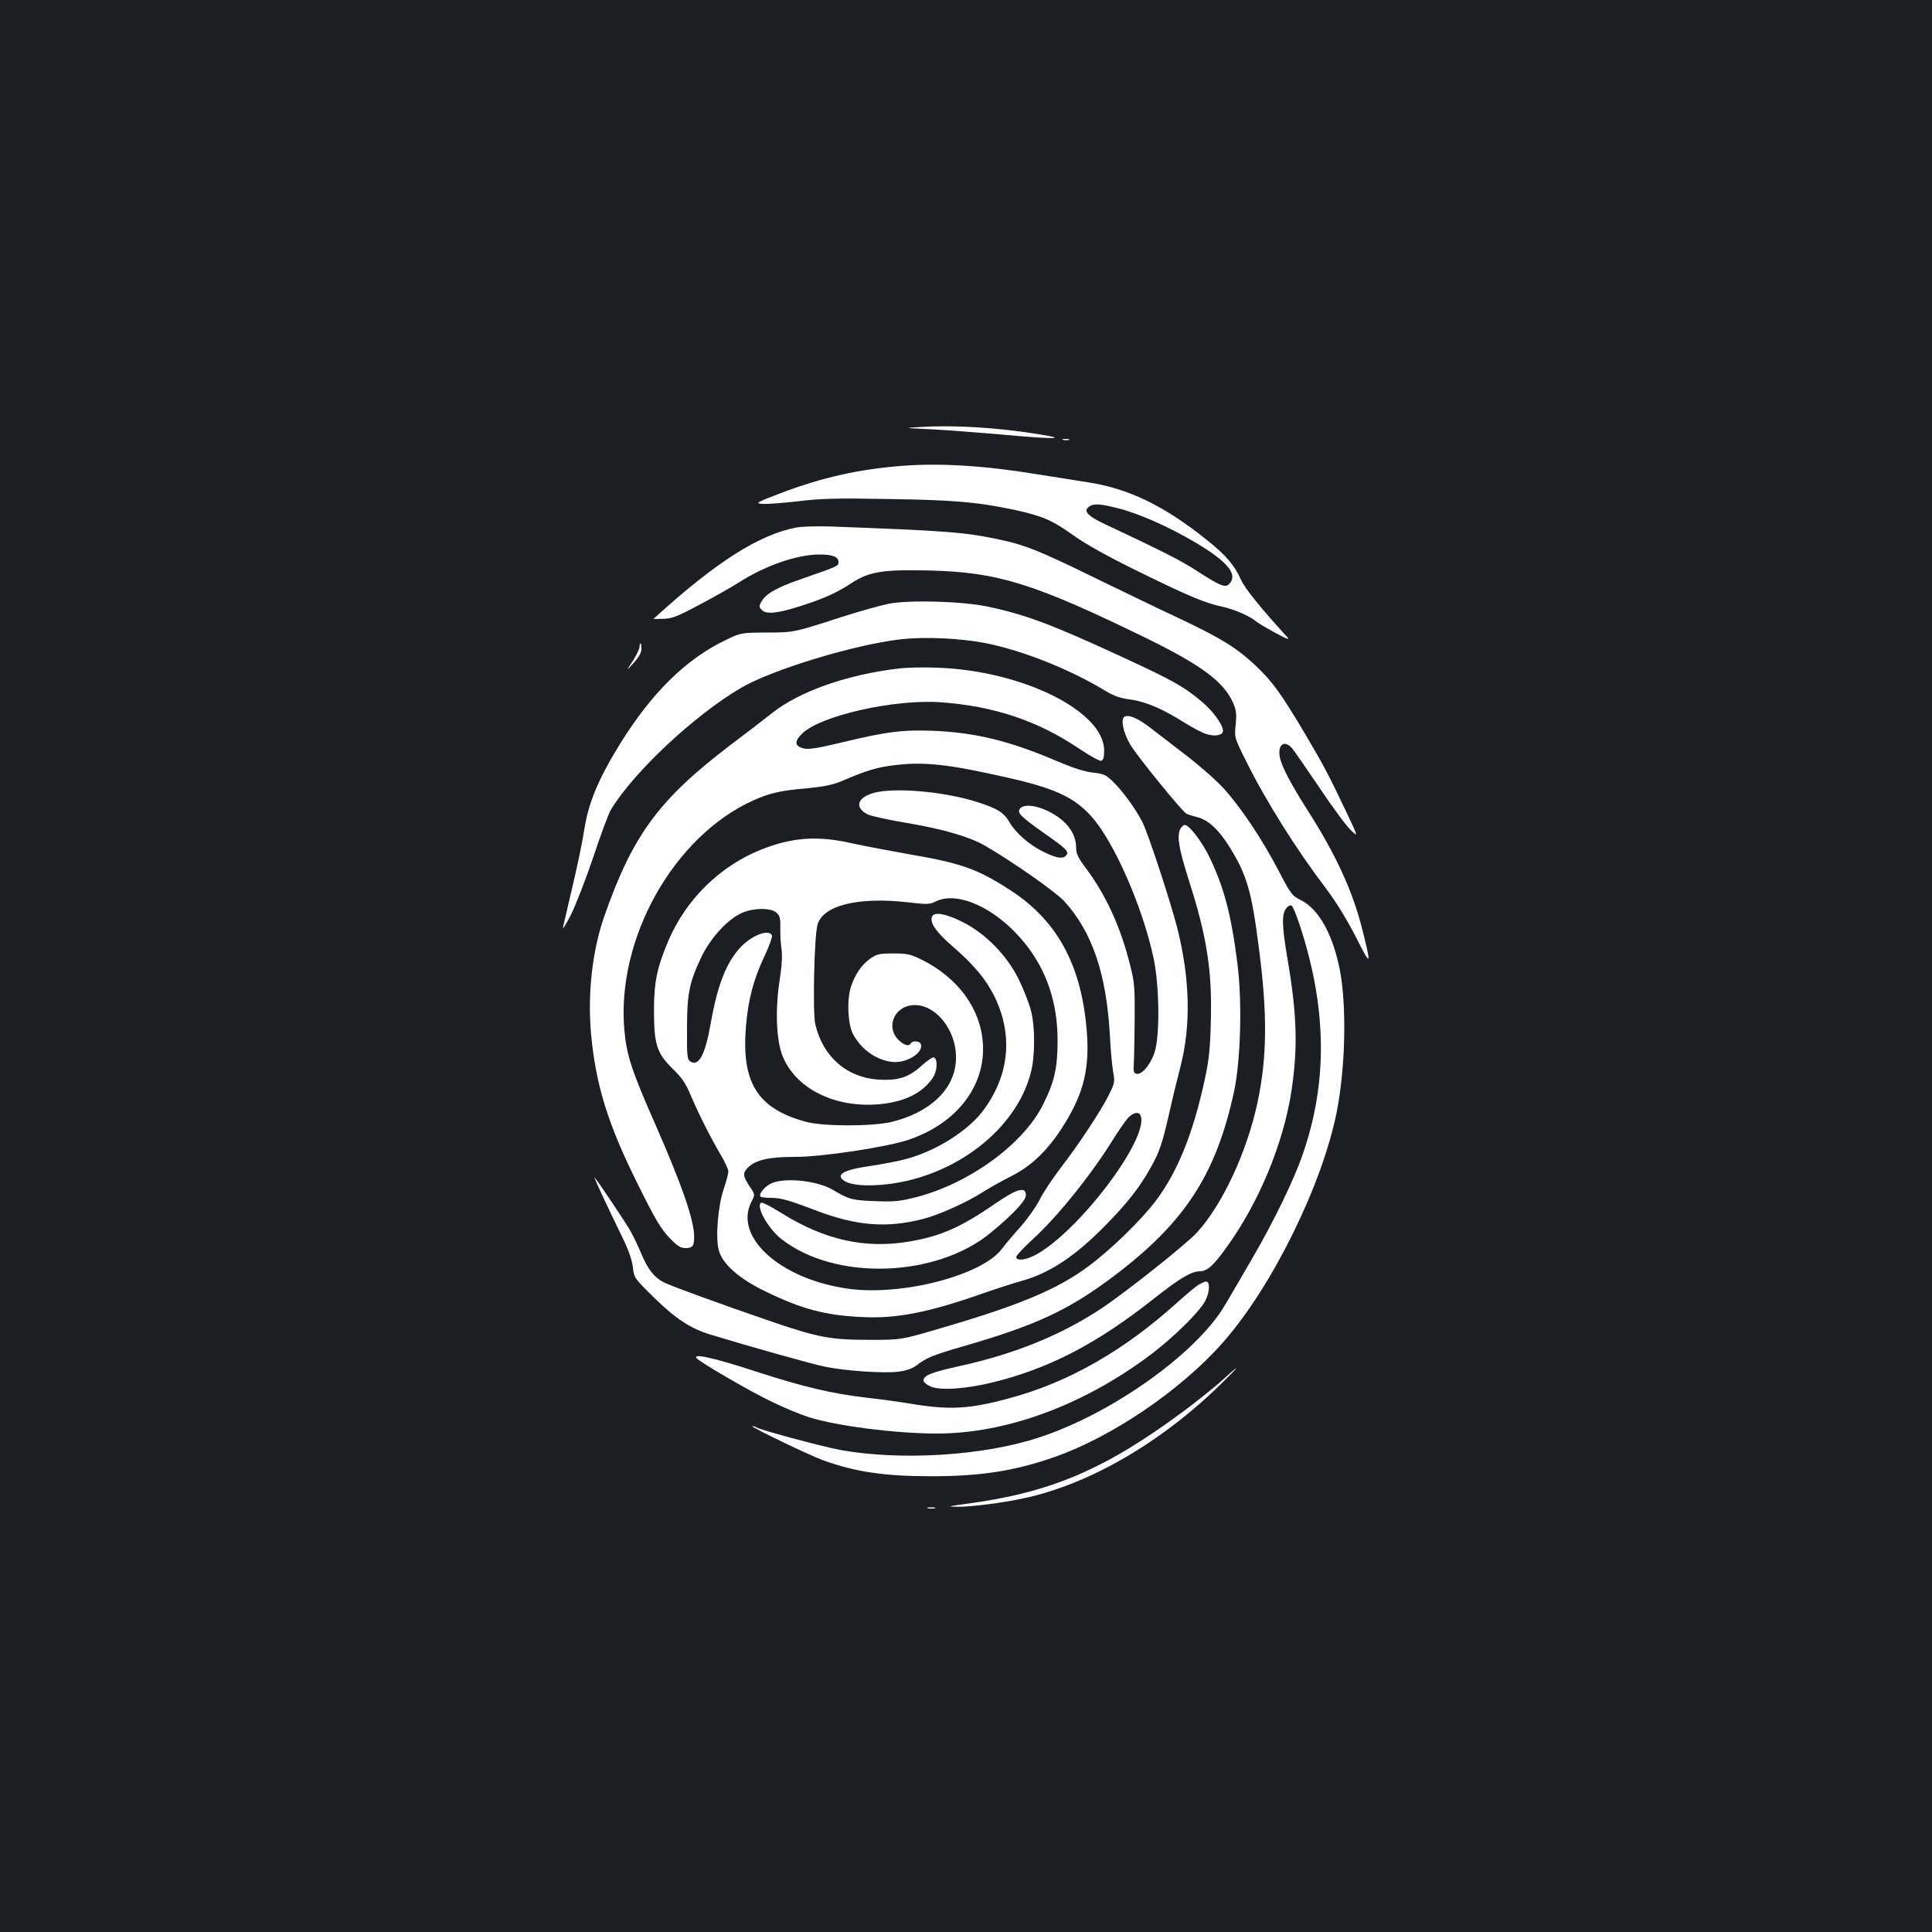 <?xml version="1.0" standalone="no"?>
<!DOCTYPE svg PUBLIC "-//W3C//DTD SVG 20010904//EN"
 "http://www.w3.org/TR/2001/REC-SVG-20010904/DTD/svg10.dtd">
<svg version="1.0" xmlns="http://www.w3.org/2000/svg"
 width="1000pt" height="1000pt" viewBox="0 0 1000 1000"
 preserveAspectRatio="xMidYMid meet">
<rect width="100%" height="100%" fill="#1b1f23"/>
<g transform="translate(0,1000) scale(0.1,-0.1)"
fill="#ffffff" stroke="none">
<path d="M4770 7790 c-95 -5 -95 -5 50 -12 80 -4 248 -17 373 -28 263 -24 344
-23 186 2 -208 34 -434 49 -609 38z"/>
<path d="M5503 7723 c9 -2 23 -2 30 0 6 3 -1 5 -18 5 -16 0 -22 -2 -12 -5z"/>
<path d="M4672 7589 c-224 -17 -416 -60 -627 -140 -131 -50 -137 -54 -100 -57
22 -2 104 4 182 13 119 15 199 17 475 12 343 -5 461 -16 658 -58 138 -31 185
-51 296 -130 66 -47 177 -109 334 -186 267 -131 350 -165 435 -183 59 -12 145
-49 176 -76 9 -8 53 -34 99 -59 61 -33 78 -39 63 -23 -137 150 -219 251 -240
298 -33 74 -78 126 -171 201 -226 182 -412 272 -630 304 -59 9 -172 27 -252
40 -273 45 -500 59 -698 44z m1112 -219 c112 -28 264 -96 402 -177 168 -100
222 -165 178 -214 -21 -23 -45 -14 -169 66 -79 52 -184 105 -478 243 -87 41
-111 67 -81 89 24 18 57 16 148 -7z"/>
<path d="M4125 7270 c-194 -35 -423 -181 -742 -473 -1 -1 22 -1 51 0 44 1 73
12 192 76 78 41 167 92 198 112 137 88 303 145 418 145 68 0 98 -12 98 -40 0
-20 -3 -21 -198 -89 -122 -42 -181 -76 -202 -117 -12 -21 -11 -27 3 -41 23
-24 80 -18 194 18 126 40 193 70 269 120 93 61 164 72 409 66 353 -9 540 -68
1120 -351 285 -140 399 -225 447 -333 17 -38 19 -58 14 -114 -7 -67 -7 -67 55
-191 101 -204 261 -458 411 -655 55 -73 110 -163 157 -255 79 -156 81 -152 30
50 -48 189 -135 379 -274 597 -92 144 -139 234 -150 282 -14 67 21 96 62 51
11 -13 74 -104 141 -203 66 -99 139 -198 162 -220 41 -40 41 -40 -18 85 -93
196 -118 244 -219 415 -124 208 -166 266 -253 349 -99 93 -180 143 -398 246
-103 48 -299 143 -437 210 -284 139 -361 170 -495 198 -173 37 -273 45 -875
67 -66 2 -142 0 -170 -5z"/>
<path d="M4600 6875 c-41 -8 -151 -39 -245 -69 -247 -80 -248 -80 -390 -80
-129 -1 -131 -1 -207 -38 -206 -98 -384 -273 -548 -537 -113 -183 -164 -305
-186 -446 -8 -55 -35 -185 -60 -290 -24 -104 -47 -201 -50 -215 -3 -14 16 16
41 65 25 50 77 184 116 299 38 115 79 225 91 245 119 196 432 489 674 631 161
94 584 223 826 251 126 14 306 6 440 -20 192 -38 437 -136 620 -247 44 -27 77
-38 131 -45 78 -11 163 -47 282 -122 39 -24 87 -50 108 -56 45 -15 87 -7 87
16 0 33 -53 105 -115 156 -92 76 -146 106 -410 228 -357 165 -496 218 -692
259 -130 28 -405 36 -513 15z"/>
<path d="M3310 6651 c0 -10 -16 -43 -35 -72 -35 -54 -35 -54 5 -10 27 30 40
53 40 72 0 16 -2 29 -5 29 -3 0 -5 -9 -5 -19z"/>
<path d="M4654 6540 c-263 -30 -513 -117 -654 -228 -36 -29 -134 -104 -219
-168 -372 -283 -507 -467 -655 -892 -60 -174 -85 -394 -67 -600 24 -266 87
-471 244 -785 88 -178 119 -229 161 -273 41 -43 59 -54 83 -54 38 0 46 10 46
59 0 86 -65 272 -204 588 -118 267 -146 353 -157 478 -44 474 255 1008 669
1193 83 37 138 50 278 62 83 8 132 18 175 36 136 58 186 73 281 84 150 18 276
4 576 -64 248 -56 349 -102 439 -203 116 -129 265 -469 321 -733 30 -142 33
-395 6 -484 -20 -64 -66 -120 -94 -114 -14 3 -17 12 -15 43 2 22 4 126 5 230
1 176 0 198 -25 295 -48 192 -124 357 -223 490 -45 60 -55 81 -55 113 0 51
-24 99 -68 138 -75 66 -192 100 -222 64 -18 -21 2 -41 125 -128 116 -81 129
-95 114 -114 -17 -20 -48 -16 -114 16 -74 35 -147 98 -181 157 -29 49 -61 69
-164 102 -157 51 -396 75 -515 53 -103 -19 -130 -77 -55 -116 16 -8 109 -29
206 -45 185 -31 324 -72 402 -117 148 -86 364 -238 411 -288 145 -160 219
-378 236 -700 3 -66 11 -146 16 -179 10 -55 9 -62 -20 -120 -41 -84 -158 -260
-251 -381 -43 -56 -92 -130 -109 -165 -18 -36 -62 -98 -99 -140 -37 -41 -80
-92 -95 -113 -102 -137 -513 -245 -792 -208 -352 47 -599 267 -506 450 20 38
20 38 -10 82 -35 53 -36 69 -5 98 40 38 109 53 240 53 134 -1 474 50 587 88
252 84 403 282 386 504 -13 178 -130 336 -317 429 -57 28 -74 32 -146 32 -69
0 -86 -3 -117 -25 -46 -31 -81 -82 -103 -149 -21 -65 -16 -190 10 -241 41 -79
117 -135 200 -146 74 -11 169 47 152 92 -6 16 -42 19 -51 4 -11 -18 -36 -11
-66 19 -63 64 -22 168 71 178 124 13 242 -140 227 -297 -13 -144 -137 -259
-332 -307 -101 -24 -356 -24 -445 1 -249 68 -333 202 -309 492 11 138 39 244
95 363 25 52 42 101 40 108 -14 37 -106 2 -165 -62 -72 -79 -117 -192 -152
-390 -29 -165 -62 -227 -106 -199 -16 10 -18 29 -17 170 0 182 12 240 75 372
45 93 127 185 199 222 60 31 158 34 189 6 18 -16 21 -30 20 -80 -1 -34 2 -82
6 -108 5 -32 2 -87 -10 -164 -23 -151 -17 -304 14 -386 64 -165 257 -268 481
-255 140 8 242 55 298 138 24 35 27 99 5 106 -6 2 -36 -18 -65 -45 -66 -59
-120 -76 -221 -70 -165 11 -287 118 -327 286 -14 60 -6 448 11 514 26 101 209
147 465 118 103 -12 115 -12 149 5 117 55 318 -40 461 -219 112 -140 168 -306
168 -501 0 -143 -16 -214 -76 -334 -102 -203 -380 -406 -654 -477 -86 -22
-114 -25 -214 -21 -117 4 -137 9 -220 59 -86 50 -265 66 -327 28 -33 -20 -57
-53 -46 -64 3 -3 27 -6 52 -6 53 0 92 -11 244 -69 203 -76 358 -88 542 -41 86
22 229 86 319 144 31 20 93 54 138 77 102 51 182 126 259 242 110 168 147 297
136 482 -22 356 -148 596 -397 757 -169 110 -256 141 -528 187 -101 18 -232
43 -292 56 -178 41 -310 31 -469 -32 -214 -85 -390 -258 -481 -471 -59 -139
-75 -215 -75 -362 0 -177 15 -222 97 -302 46 -45 67 -74 92 -135 41 -96 101
-216 155 -308 23 -38 41 -78 41 -89 0 -11 -11 -51 -24 -90 -30 -88 -43 -251
-26 -316 19 -72 103 -147 241 -214 189 -92 310 -124 501 -133 177 -9 340 23
610 117 79 28 176 59 216 70 147 41 280 129 443 297 104 106 171 192 224 288
46 81 61 126 95 275 15 69 42 179 59 245 56 214 51 456 -15 720 -34 134 -150
488 -181 550 -34 67 -102 161 -152 209 -36 35 -48 41 -103 47 -43 4 -104 24
-193 62 -240 102 -413 144 -625 154 -163 7 -247 -3 -475 -58 -134 -32 -177
-39 -205 -33 -48 12 -50 37 -6 79 98 92 475 177 716 160 275 -20 500 -95 714
-239 55 -37 106 -65 115 -64 12 3 16 16 16 55 -2 203 -425 412 -863 427 -70 3
-159 1 -198 -4z m1250 -2315 c45 -119 -329 -611 -551 -724 -48 -24 -93 -28
-93 -7 0 7 40 50 89 95 125 114 300 332 411 511 29 47 64 97 78 113 28 30 57
35 66 12z"/>
<path d="M5820 6290 c-21 -13 -5 -85 32 -147 37 -61 265 -341 288 -354 8 -5
34 -13 58 -19 56 -14 111 -65 166 -154 89 -144 114 -226 151 -516 46 -346 44
-575 -7 -810 -55 -255 -181 -525 -312 -669 -56 -61 -368 -309 -496 -394 -207
-137 -448 -235 -730 -297 -149 -33 -190 -49 -190 -76 0 -8 17 -22 38 -31 49
-21 182 -12 317 21 295 72 543 201 841 437 133 105 190 138 235 139 37 0 70
29 137 123 168 232 294 536 336 807 34 223 30 393 -19 681 -30 176 -32 239 -7
268 9 12 22 18 28 13 6 -4 25 -50 42 -102 140 -427 145 -810 15 -1184 -46
-135 -152 -352 -264 -544 -50 -86 -112 -193 -138 -236 -145 -249 -586 -564
-965 -687 -285 -94 -710 -120 -1021 -65 -89 16 -407 101 -438 117 -10 6 -21 9
-23 7 -5 -6 298 -152 368 -177 167 -60 318 -82 559 -82 252 0 430 27 633 98
298 103 660 348 878 597 254 289 512 814 587 1191 45 230 52 546 16 735 -36
183 -109 314 -200 360 -48 24 -53 31 -118 155 -89 170 -198 331 -287 428 -40
43 -127 119 -194 170 -66 51 -148 114 -182 140 -63 49 -112 70 -134 57z"/>
<path d="M6110 5711 c-20 -38 -9 -102 44 -269 94 -294 121 -469 113 -736 -3
-134 -10 -197 -31 -293 -61 -282 -141 -478 -254 -629 -76 -100 -232 -252 -348
-338 -159 -119 -360 -203 -769 -322 -200 -59 -200 -59 -365 -59 -199 0 -265
12 -505 94 -254 87 -526 186 -560 204 -49 25 -82 68 -114 144 -16 39 -42 93
-57 120 -27 48 -169 259 -186 278 -9 10 58 -135 146 -315 30 -62 48 -114 52
-150 6 -54 8 -57 108 -155 111 -109 190 -162 294 -193 210 -64 527 -153 592
-166 107 -22 304 -35 378 -26 42 5 73 16 95 32 53 41 86 54 237 98 380 109
549 188 780 361 371 279 533 526 627 957 35 162 43 466 18 663 -32 256 -71
402 -148 559 -41 81 -102 160 -125 160 -6 0 -16 -9 -22 -19z"/>
<path d="M4824 5255 c-12 -31 21 -79 105 -152 110 -95 173 -170 217 -258 98
-199 80 -406 -54 -589 -78 -107 -245 -213 -402 -255 -41 -11 -124 -27 -185
-36 -141 -20 -185 -46 -132 -79 34 -21 116 -27 216 -16 356 40 673 286 747
580 22 84 22 236 0 320 -9 36 -37 107 -62 159 -62 126 -172 239 -294 300 -87
43 -146 53 -156 26z"/>
<path d="M5154 3772 c-180 -124 -281 -169 -441 -197 -232 -41 -444 6 -668 146
-52 33 -100 57 -105 54 -29 -18 33 -131 103 -187 276 -219 803 -203 1087 33
116 96 180 165 180 193 0 46 -45 34 -156 -42z"/>
<path d="M6205 3351 c-16 -10 -63 -49 -104 -86 -282 -256 -573 -422 -883 -504
-204 -55 -306 -60 -508 -26 -47 8 -146 22 -220 30 -188 22 -330 56 -577 136
-208 68 -324 95 -309 71 11 -19 287 -179 398 -231 58 -28 140 -62 181 -75 140
-46 453 -86 666 -86 359 0 754 145 1101 404 120 89 261 228 289 284 22 43 25
93 6 99 -5 1 -23 -6 -40 -16z"/>
<path d="M6330 2859 c-36 -33 -127 -106 -202 -162 -408 -303 -689 -423 -1128
-481 -95 -13 -99 -14 -45 -15 68 -1 235 20 344 44 335 71 708 286 1016 587
103 100 112 116 15 27z"/>
<path d="M4803 2193 c9 -2 25 -2 35 0 9 3 1 5 -18 5 -19 0 -27 -2 -17 -5z"/>
</g>
</svg>
